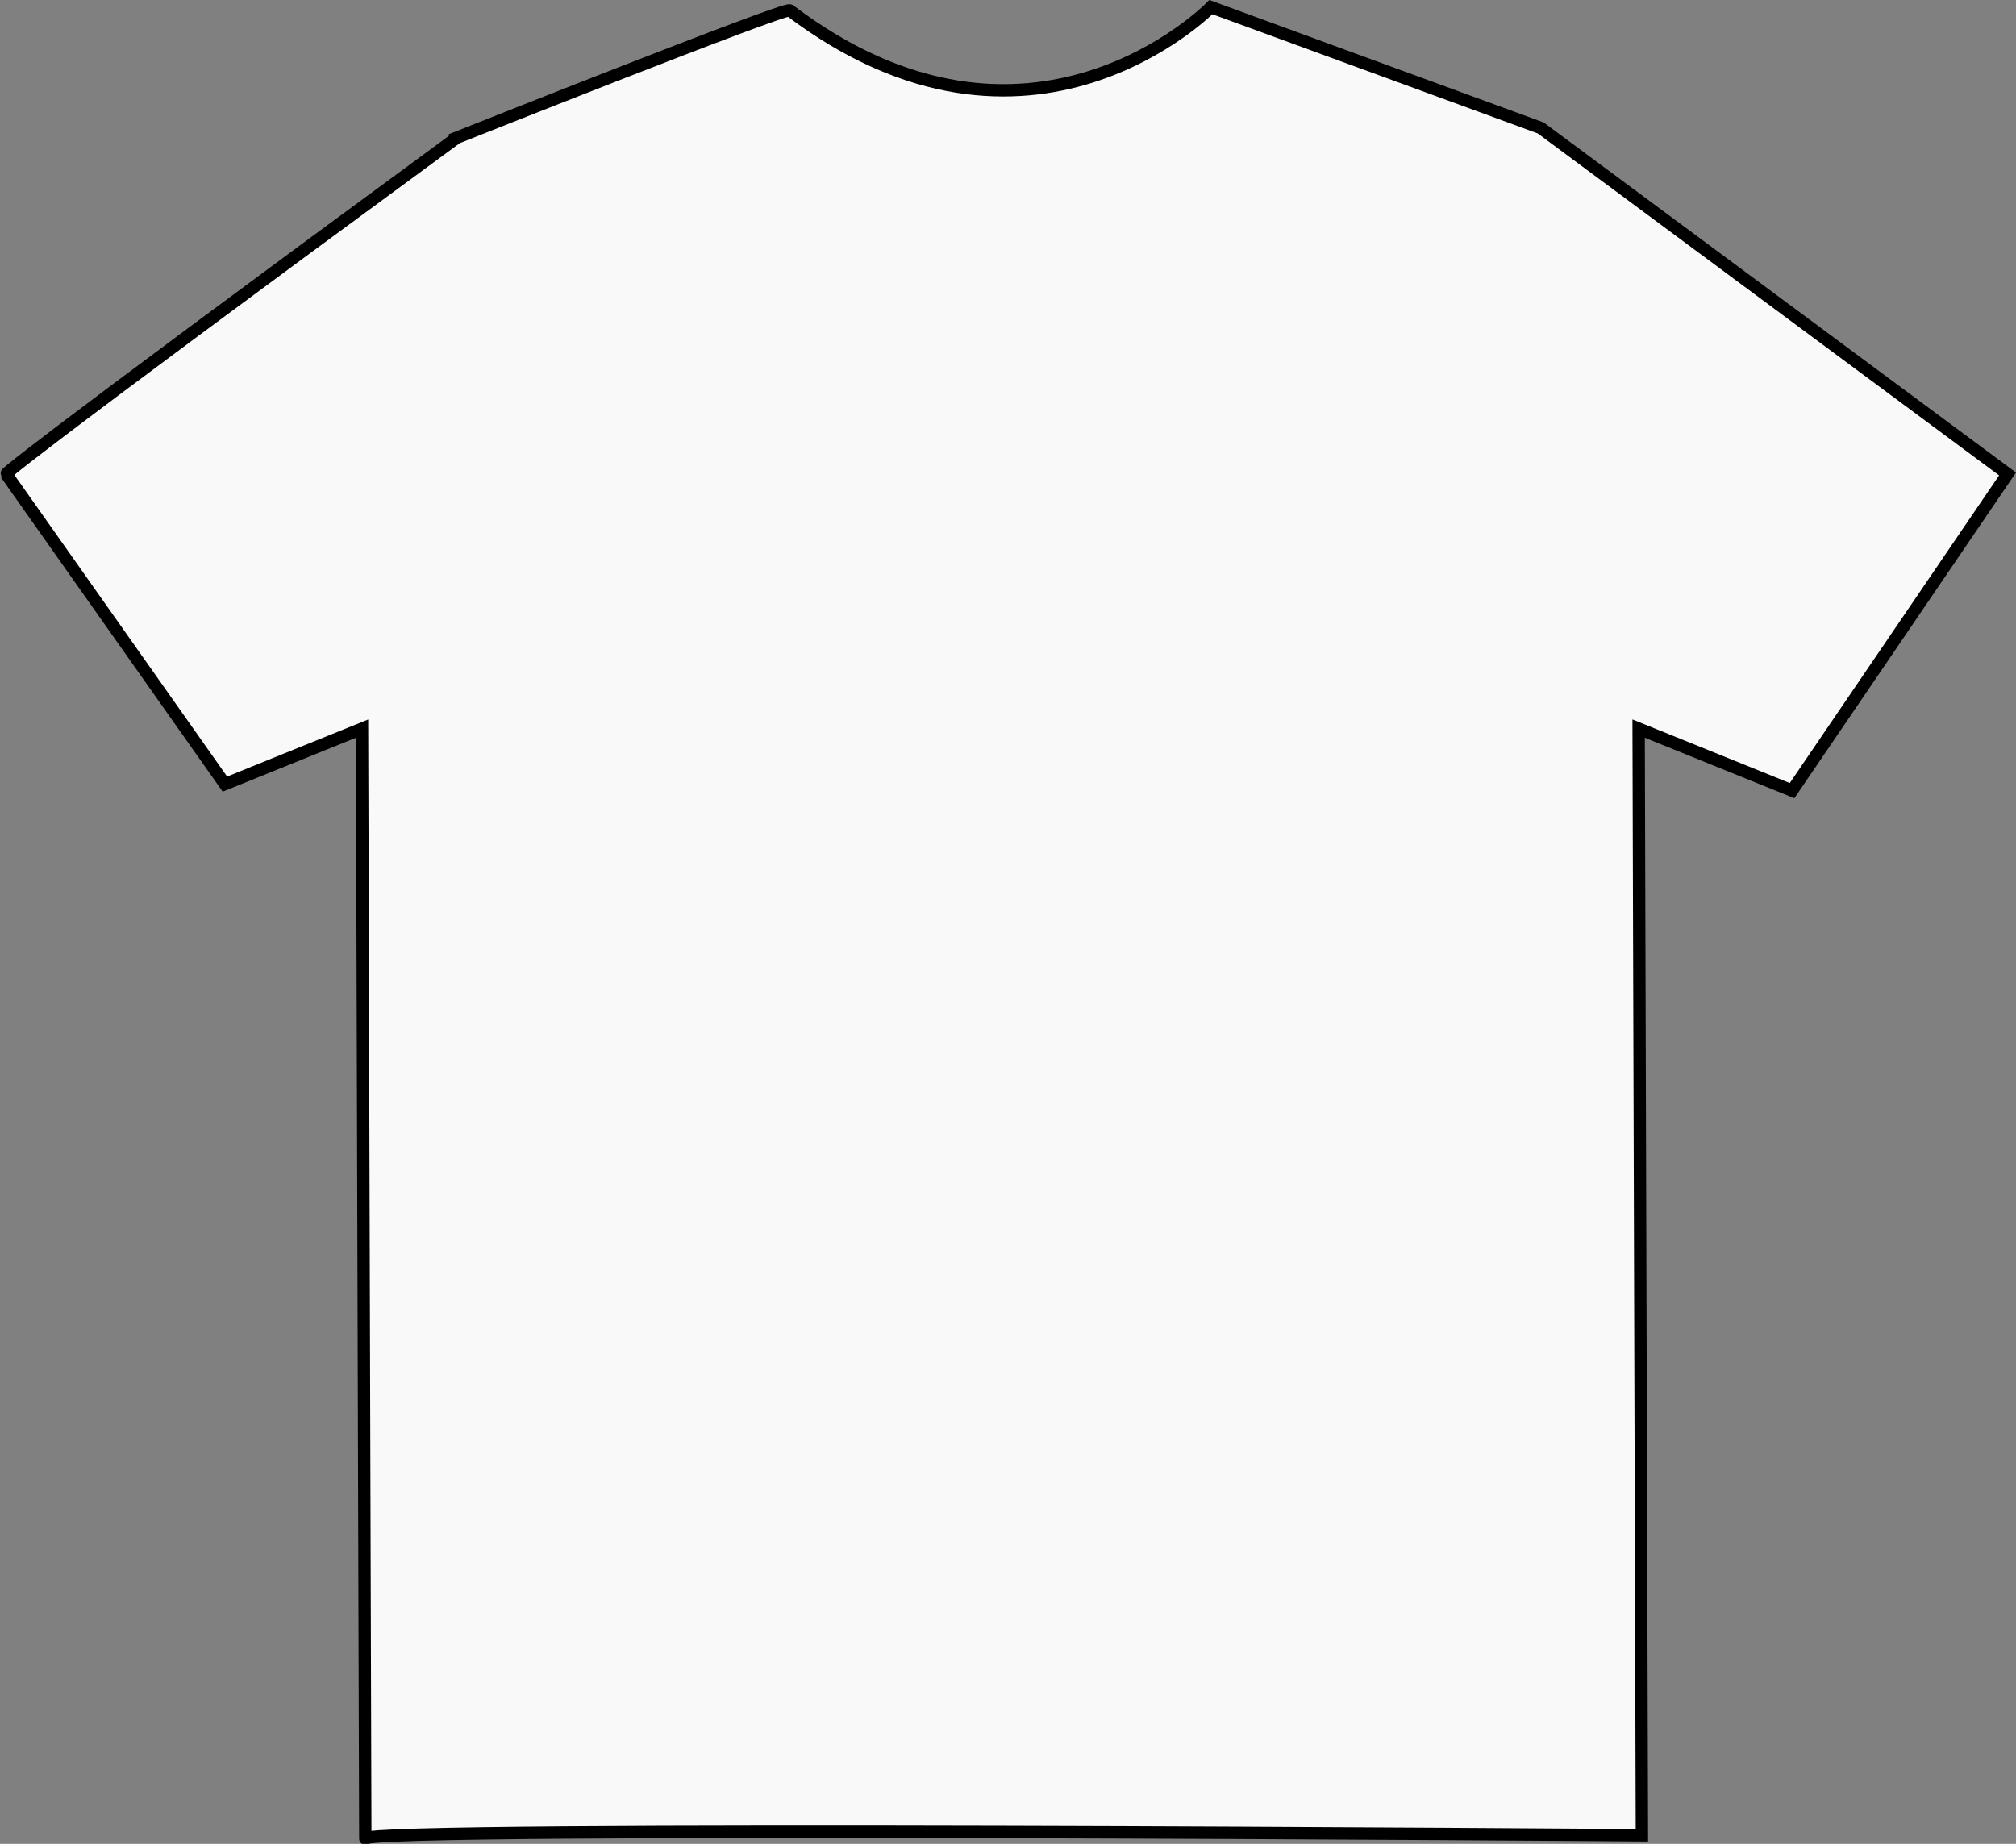 <?xml version="1.0" encoding="UTF-8" standalone="no"?>
<!-- Created with Inkscape (http://www.inkscape.org/) -->

<svg
   width="163.372mm"
   height="149.441mm"
   viewBox="0 0 163.372 149.441"
   version="1.1"
   id="svg1"
   xml:space="preserve"
   inkscape:version="1.3.2 (091e20e, 2023-11-25, custom)"
   sodipodi:docname="tshirt_back.svg"
   xmlns:inkscape="http://www.inkscape.org/namespaces/inkscape"
   xmlns:sodipodi="http://sodipodi.sourceforge.net/DTD/sodipodi-0.dtd"
   xmlns="http://www.w3.org/2000/svg"
   xmlns:svg="http://www.w3.org/2000/svg"><rect x="0" y="0" width="163.372" height="149.441" fill="#808080" stroke="none"/><sodipodi:namedview
     id="namedview1"
     pagecolor="#ffffff"
     bordercolor="#000000"
     borderopacity="0.25"
     inkscape:showpageshadow="2"
     inkscape:pageopacity="0.0"
     inkscape:pagecheckerboard="0"
     inkscape:deskcolor="#d1d1d1"
     inkscape:document-units="mm"
     inkscape:zoom="0.70710678"
     inkscape:cx="608.11183"
     inkscape:cy="615.89"
     inkscape:window-width="1920"
     inkscape:window-height="974"
     inkscape:window-x="-11"
     inkscape:window-y="-11"
     inkscape:window-maximized="1"
     inkscape:current-layer="layer1" /><defs
     id="defs1" /><g
     inkscape:label="Layer 1"
     inkscape:groupmode="layer"
     id="layer1"
     style="font-variation-settings:normal;opacity:1;vector-effect:none;fill:#ff0000;fill-opacity:1;stroke:#ff0000;stroke-width:1.379;stroke-linecap:butt;stroke-linejoin:miter;stroke-miterlimit:4;stroke-dasharray:none;stroke-dashoffset:0;stroke-opacity:1;-inkscape-stroke:none;stop-color:#000000;stop-opacity:1"
     transform="translate(-23.842,-79.588)"><path
       style="font-variation-settings:normal;opacity:1;vector-effect:none;fill:#f9f9f9;fill-opacity:1;stroke:none;stroke-width:1.379;stroke-linecap:butt;stroke-linejoin:miter;stroke-miterlimit:4;stroke-dasharray:none;stroke-dashoffset:0;stroke-opacity:1;-inkscape-stroke:none;stop-color:#000000;stop-opacity:1"
       d="m 60.854,90.752 c -36.777,26.987 -36.513,27.252 -36.513,27.252 l 17.727,25.135 11.113,-4.498 c 0,0 0.265,91.017 0.265,89.958 0,-1.058 103.452,-0.265 103.452,-0.265 l -0.265,-89.694 12.435,5.027 17.462,-25.665 -37.835,-28.046 -26.723,-9.79 c 0,0 -14.691,14.994 -34.131,0.265 -0.37,-0.28 -26.988,10.319 -26.988,10.319 z"
       id="path1"
       sodipodi:nodetypes="ccccsccccccsc" /><path
       style="font-variation-settings:normal;fill:none;fill-opacity:1;stroke:#000000;stroke-width:1;stroke-linecap:butt;stroke-linejoin:miter;stroke-miterlimit:4;stroke-dasharray:none;stroke-dashoffset:0;stroke-opacity:1;stop-color:#000000"
       d="m 60.854,90.752 c -36.777,26.988 -36.513,27.252 -36.513,27.252 l 17.727,25.135 11.113,-4.498 c 0,0 0.265,91.017 0.265,89.958 0,-1.058 103.452,-0.265 103.452,-0.265 l -0.265,-89.694 12.435,5.027 17.462,-25.665 -37.835,-28.046 -26.723,-9.79 c 0,0 -14.691,14.994 -34.131,0.265 -0.37,-0.28 -26.988,10.319 -26.988,10.319 z"
       id="path1-1"
       sodipodi:nodetypes="ccccsccccccsc" /></g></svg>
